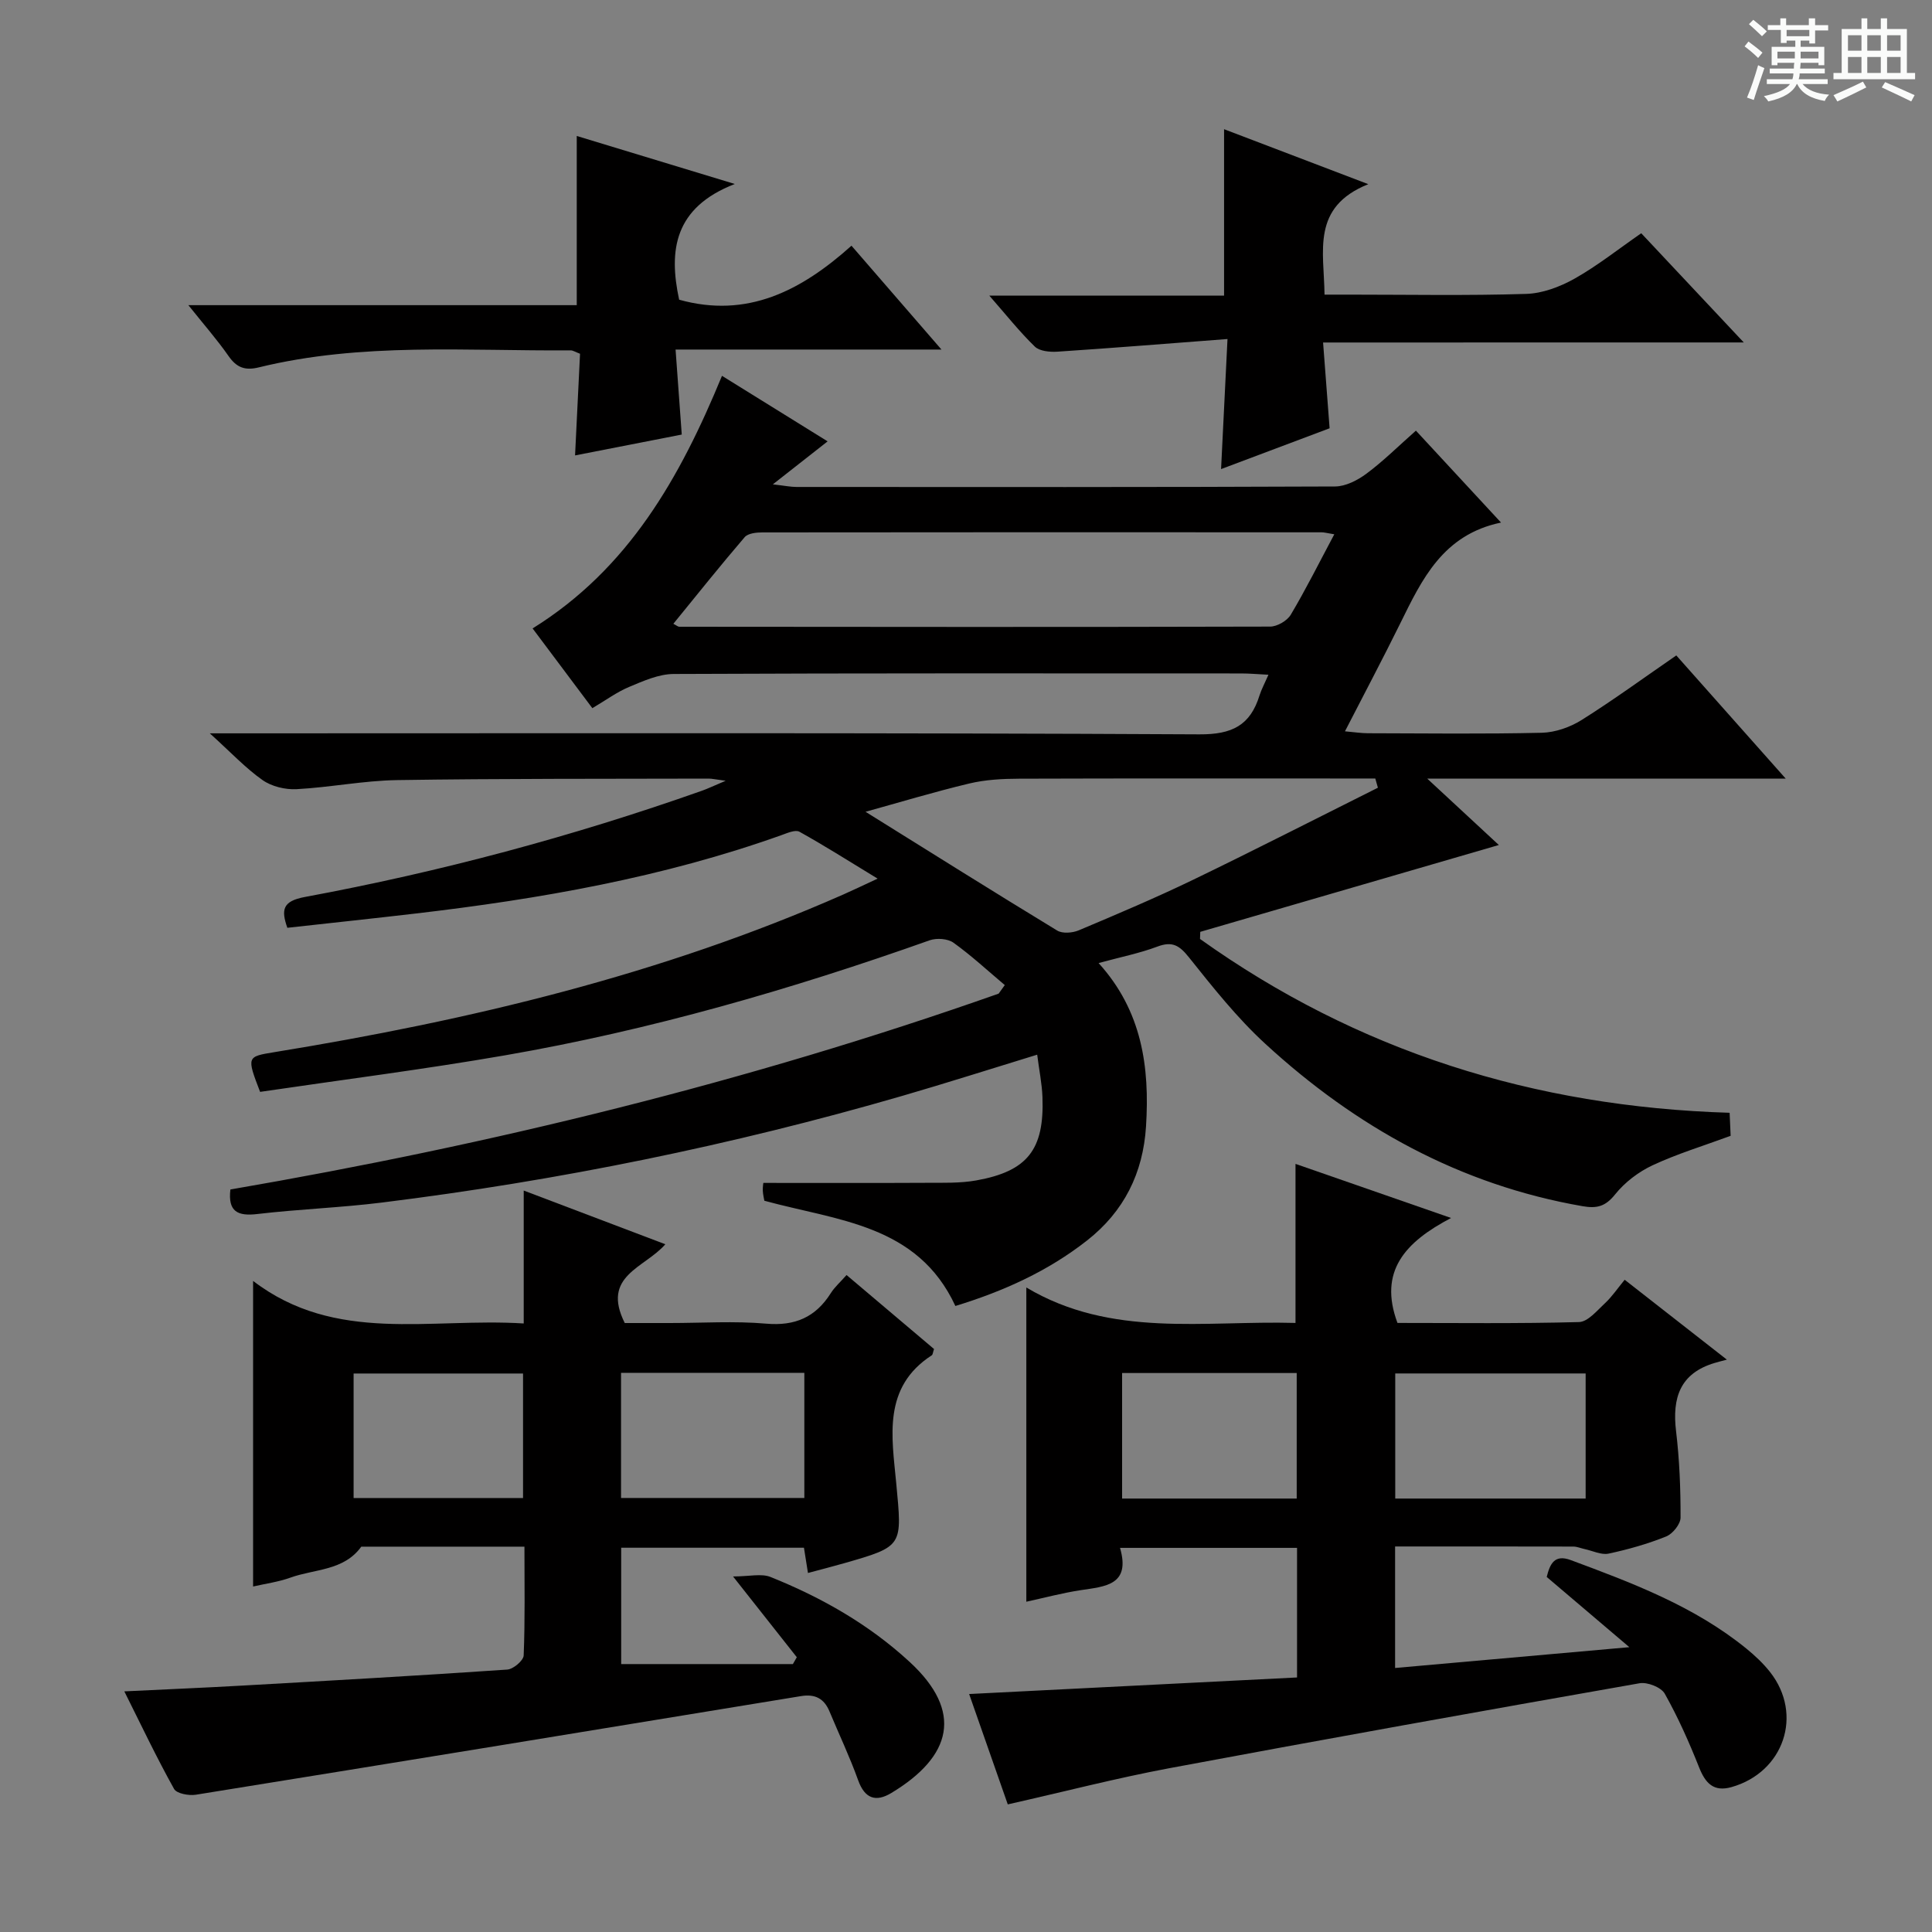 <svg enable-background="new 0 0 400 400" viewBox="0 0 400 400" xmlns="http://www.w3.org/2000/svg"><rect x="0" y="0" width="400" height="400" fill="#808080" stroke="none"/><path d="m361.2 9.6.8-1c.9.7 1.9 1.4 2.9 2.3l-.9 1.1c-1-1-2-1.8-2.8-2.4zm.5 10.6c.9-2.1 1.6-4.3 2.3-6.7.4.2.8.4 1.3.6-.7 2.1-1.5 4.3-2.2 6.6zm.4-15.2.9-.9c1 .8 2 1.6 2.8 2.4l-1 1c-.9-.9-1.8-1.7-2.7-2.5zm12.5-1.2h1.2v1.4h2.7v1.1h-2.7v2.7h-1.2v-.6h-1.8v1.3h4.9v3.8h-1.2v-.5h-3.7c0 .4-.1.9-.1 1.2h5.1v1h-5.2c0 .5-.1.9-.2 1.2h6v1h-5.2c1.1 1.3 2.9 2 5.5 2.2-.4.4-.7.8-.9 1.3-2.9-.5-4.8-1.6-5.7-3.5h-.1c-.8 1.7-2.7 2.9-5.9 3.6-.2-.4-.6-.8-.9-1.1 2.8-.6 4.6-1.4 5.4-2.5h-4.8v-1h5.3c.1-.3.2-.7.2-1.2h-4.9v-1h5c0-.4 0-.8.1-1.2h-3.5v.5h-1.2v-3.8h4.9v-1.3h-1.8v.5h-1.2v-2.7h-2.7v-1h2.6v-1.4h1.2v1.4h4.7v-1.4zm-6.6 8.3h3.6c0-.4 0-.9 0-1.4h-3.6zm1.9-4.6h4.7v-1.3h-4.7zm6.6 3.2h-3.7v1.4h3.7z" fill="#fafbfa"/><path d="m385.3 3.8h1.3v2.2h2.8v-2.2h1.3v2.2h4.1v9.1h1.7v1.3h-16.9v-1.3h1.7v-9.1h4.1v-2.2zm.4 13.1.7 1.2c-1.8.9-3.8 1.9-6 2.9-.2-.4-.5-.8-.8-1.3 2.3-1 4.3-1.9 6.1-2.8zm-3.1-6.4h2.8v-3.2h-2.8zm0 4.6h2.8v-3.3h-2.8zm4-4.6h2.8v-3.2h-2.8zm0 4.6h2.8v-3.3h-2.8zm3.7 1.9c2.1.9 4.1 1.8 6.1 2.7l-.7 1.3c-2.2-1.1-4.2-2-6.1-2.9zm3.2-9.7h-2.8v3.2h2.8zm-2.8 7.8h2.8v-3.3h-2.8z" fill="#fafbfa"/><g fill="#010000"><path d="m53.85 226.06c-2.82-7.34-2.74-7.29 3-8.23 40.43-6.59 80.08-16.03 117.74-32.63 1.97-.87 3.91-1.8 7.11-3.29-5.89-3.58-10.95-6.8-16.19-9.71-.85-.47-2.52.28-3.73.71-24.57 8.77-50.06 13.23-75.85 16.24-8.74 1.02-17.49 1.95-26.44 2.94-1.31-3.74-1-5.52 3.63-6.38 27.97-5.19 55.39-12.52 82.22-22 1.19-.42 2.34-.98 4.9-2.06-2.14-.28-2.84-.45-3.53-.45-21.5.06-43-.02-64.49.31-6.95.11-13.87 1.51-20.83 1.88-2.33.12-5.14-.55-7.03-1.88-3.5-2.46-6.49-5.67-10.92-9.68h6.87c66 0 132-.14 198 .21 6.8.04 10.54-1.87 12.46-8.06.39-1.24 1.03-2.41 1.85-4.28-2.15-.11-3.89-.27-5.63-.27-39.17-.01-78.33-.07-117.5.11-3.1.01-6.3 1.45-9.26 2.69-2.56 1.07-4.85 2.78-7.59 4.39-4.23-5.64-8.28-11.05-12.37-16.51 19.89-12.37 30.52-31.21 39.21-52.3 7.26 4.51 14.5 9 21.87 13.57-3.58 2.81-6.94 5.45-11.34 8.9 2.52.29 3.71.54 4.89.54 37.17.02 74.33.06 111.5-.1 2.2-.01 4.68-1.29 6.52-2.66 3.45-2.56 6.53-5.63 10.23-8.9 5.73 6.19 11.3 12.21 17.62 19.03-12.04 2.51-16.37 11.76-20.88 20.91-3.59 7.28-7.39 14.45-11.43 22.31 2.02.18 3.39.4 4.77.4 12 .03 24 .18 36-.1 2.77-.07 5.83-1.14 8.21-2.63 6.59-4.14 12.88-8.74 19.62-13.38 7.38 8.31 14.6 16.44 22.65 25.5-25.05 0-48.88 0-74.22 0 5.77 5.35 10.45 9.68 14.83 13.75-20.53 5.97-41.17 11.97-61.82 17.98-.02.49-.03.98-.05 1.47 32.58 23.25 69.12 34.76 109.65 35.99.07 1.62.15 3.33.21 4.77-5.67 2.09-11.08 3.73-16.14 6.09-2.92 1.36-5.77 3.53-7.77 6.03s-3.76 2.97-6.74 2.45c-25.4-4.41-46.95-16.4-65.69-33.62-5.84-5.36-10.85-11.69-15.82-17.91-1.97-2.47-3.44-3.38-6.52-2.22-3.7 1.39-7.64 2.17-12.18 3.41 9 9.91 10.6 21.54 9.82 33.83-.61 9.67-4.56 17.61-12.21 23.61-8.09 6.35-17.27 10.5-27.26 13.56-7.84-16.92-24.42-17.65-39.55-21.79-.08-.48-.28-1.27-.32-2.07-.03-.79.11-1.58.11-1.62 11.47 0 22.56.04 33.66-.02 3.49-.02 7.05.11 10.45-.5 10.59-1.9 14.08-6.39 13.68-17.23-.1-2.79-.68-5.56-1.09-8.8-9.61 2.94-18.73 5.86-27.93 8.53-35.31 10.25-71.23 17.55-107.7 22.08-8.58 1.07-17.25 1.37-25.83 2.38-4.06.48-6.12-.48-5.58-5.08 53.99-9.29 107.22-22.27 159.06-40.55.42-.59.84-1.18 1.27-1.77-3.52-2.96-6.9-6.1-10.62-8.77-1.18-.85-3.47-1.01-4.91-.51-28.7 10.18-57.88 18.61-87.91 23.82-16.78 2.91-33.73 5.06-50.74 7.57zm222.4-115.44c-1.62-.27-2.11-.41-2.6-.41-38.61-.02-77.22-.03-115.83.02-1.24 0-2.96.19-3.64.98-5.02 5.85-9.83 11.88-14.77 17.94.68.35.95.61 1.23.61 40.77.04 81.55.08 122.32-.03 1.46 0 3.53-1.2 4.28-2.46 3.12-5.24 5.84-10.7 9.01-16.65zm9.03 52.47c-.18-.64-.36-1.27-.54-1.91-1.59 0-3.18 0-4.78 0-22.98 0-45.97-.04-68.95.04-3.46.01-7.01.2-10.35 1-7.36 1.76-14.62 3.96-21.46 5.85 13.48 8.4 26.52 16.59 39.68 24.59 1.1.67 3.18.5 4.48-.05 7.95-3.35 15.91-6.72 23.68-10.47 12.83-6.2 25.51-12.69 38.24-19.05z"/><path d="m208.65 373.58c-2.65-7.57-5.36-15.3-8-22.85 22.91-1.16 45.28-2.29 67.89-3.43 0-9.4 0-17.96 0-26.83-12.19 0-24.1 0-36.65 0 2.24 7.73-3.07 7.99-8.16 8.76-3.75.57-7.43 1.56-11.24 2.39 0-21.57 0-42.78 0-65.06 17.61 10.5 36.85 6.81 55.73 7.34 0-11.15 0-21.87 0-32.93 10.14 3.53 20.4 7.1 32.21 11.2-9.47 4.96-15.09 11-11.1 21.73 12.34 0 24.96.16 37.58-.18 1.85-.05 3.75-2.39 5.4-3.92 1.44-1.34 2.57-3.03 4.06-4.84 7.09 5.54 13.47 10.53 21.16 16.54-1.16.31-1.83.47-2.48.67-7.22 2.13-8.87 7.23-8.04 14.13.71 5.93.95 11.94.93 17.91 0 1.34-1.63 3.36-2.98 3.9-3.84 1.54-7.87 2.69-11.92 3.55-1.52.32-3.3-.59-4.96-.94-.79-.17-1.57-.52-2.36-.52-12.15-.03-24.3-.02-36.88-.02v25.16c15.8-1.4 31.46-2.79 48.5-4.31-6.29-5.34-11.63-9.88-17.11-14.54.67-2.69 1.6-4.75 4.98-3.49 12.79 4.75 25.57 9.56 36.34 18.31 1.79 1.46 3.52 3.08 4.94 4.89 6.89 8.79 2.84 20.73-8 23.8-3.68 1.04-5.39-.77-6.7-4.06-2.07-5.22-4.37-10.39-7.12-15.28-.75-1.33-3.6-2.45-5.22-2.16-32.52 5.72-65.02 11.54-97.47 17.61-10.91 2.05-21.67 4.84-33.33 7.47zm119.64-89.22c-13.42 0-26.45 0-39.42 0v25.9h39.42c0-8.74 0-17.13 0-25.9zm-59.82 25.9c0-8.87 0-17.39 0-25.99-12.25 0-24.14 0-36.15 0v25.99z"/><path d="m25.74 350.18c8.61-.42 16.55-.75 24.49-1.2 18.26-1.03 36.53-2.06 54.78-3.31 1.25-.08 3.36-1.86 3.41-2.92.3-7.29.16-14.59.16-22.53-11.59 0-22.68 0-33.78 0-3.62 5.02-9.65 4.6-14.67 6.41-2.46.89-5.12 1.24-7.73 1.84 0-20.86 0-41.42 0-63.27 17.09 13.08 36.65 7.58 56.03 8.81 0-9.11 0-17.86 0-27.52 10.18 3.86 19.5 7.39 29.32 11.12-4.28 4.93-13.32 6.49-8.4 16.31h9.3c6.67 0 13.37-.45 19.99.13 5.99.52 10.23-1.35 13.37-6.32.78-1.24 1.93-2.24 3.26-3.75 6.18 5.23 12.2 10.32 18.11 15.32-.24.7-.25 1.16-.47 1.3-10.23 6.63-8.25 16.89-7.36 26.43 1.22 13.1 1.58 13.08-10.82 16.63-2.39.68-4.8 1.3-7.45 2.01-.29-1.8-.54-3.39-.83-5.23-12.55 0-24.99 0-37.84 0v24.09h35.55c.27-.47.54-.95.81-1.42-4.01-5.08-8.02-10.16-13.2-16.72 3.38 0 5.86-.66 7.77.11 10.55 4.24 20.35 9.8 28.78 17.57 11.16 10.27 8.81 19.56-3.78 27.15-3.18 1.92-5.49 1.21-6.87-2.64-1.73-4.83-3.95-9.49-5.93-14.24-1.11-2.67-2.97-3.66-5.89-3.18-41.76 6.86-83.53 13.69-125.31 20.42-1.45.23-3.97-.24-4.5-1.2-3.63-6.51-6.82-13.24-10.3-20.2zm102.84-65.95v25.91h37.95c0-8.86 0-17.27 0-25.91-12.72 0-25.13 0-37.95 0zm-55.37 25.92h35.08c0-8.87 0-17.3 0-25.78-11.85 0-23.4 0-35.08 0z"/><path d="m273.93 70.91c.49 6.43.91 12 1.35 17.76-7.42 2.79-14.54 5.47-22.47 8.45.44-8.84.85-17.13 1.33-26.93-12.23.93-23.71 1.86-35.2 2.62-1.57.1-3.69-.09-4.69-1.05-3.18-3.09-5.96-6.6-9.42-10.55h48.6c0-11.62 0-22.8 0-34.46 9.47 3.61 18.83 7.18 29.86 11.38-11.84 4.76-9.17 13.81-9.06 22.87h5.25c12.16 0 24.33.23 36.48-.15 3.39-.1 7.01-1.46 10.02-3.15 4.74-2.67 9.06-6.11 13.82-9.41 6.93 7.38 13.69 14.58 21.23 22.61-29.5.01-57.86.01-87.1.01z"/><path d="m140.61 62.05c14.08 3.93 25.26-1.84 35.68-11.18 6.18 7.13 11.96 13.81 18.63 21.5-18.98 0-36.67 0-55.05 0 .44 6.08.84 11.48 1.28 17.6-7.23 1.41-14.43 2.82-22.09 4.32.36-7.4.7-14.29 1.03-21.05-1.01-.38-1.47-.7-1.93-.7-21.58.16-43.28-1.69-64.57 3.52-2.85.7-4.59.06-6.26-2.33-2.37-3.4-5.12-6.53-8.33-10.55h80.41c0-12.03 0-23.4 0-35.03 10.17 3.09 20.43 6.21 32.72 9.94-12.57 4.88-13.72 13.77-11.52 23.96z"/></g></svg>